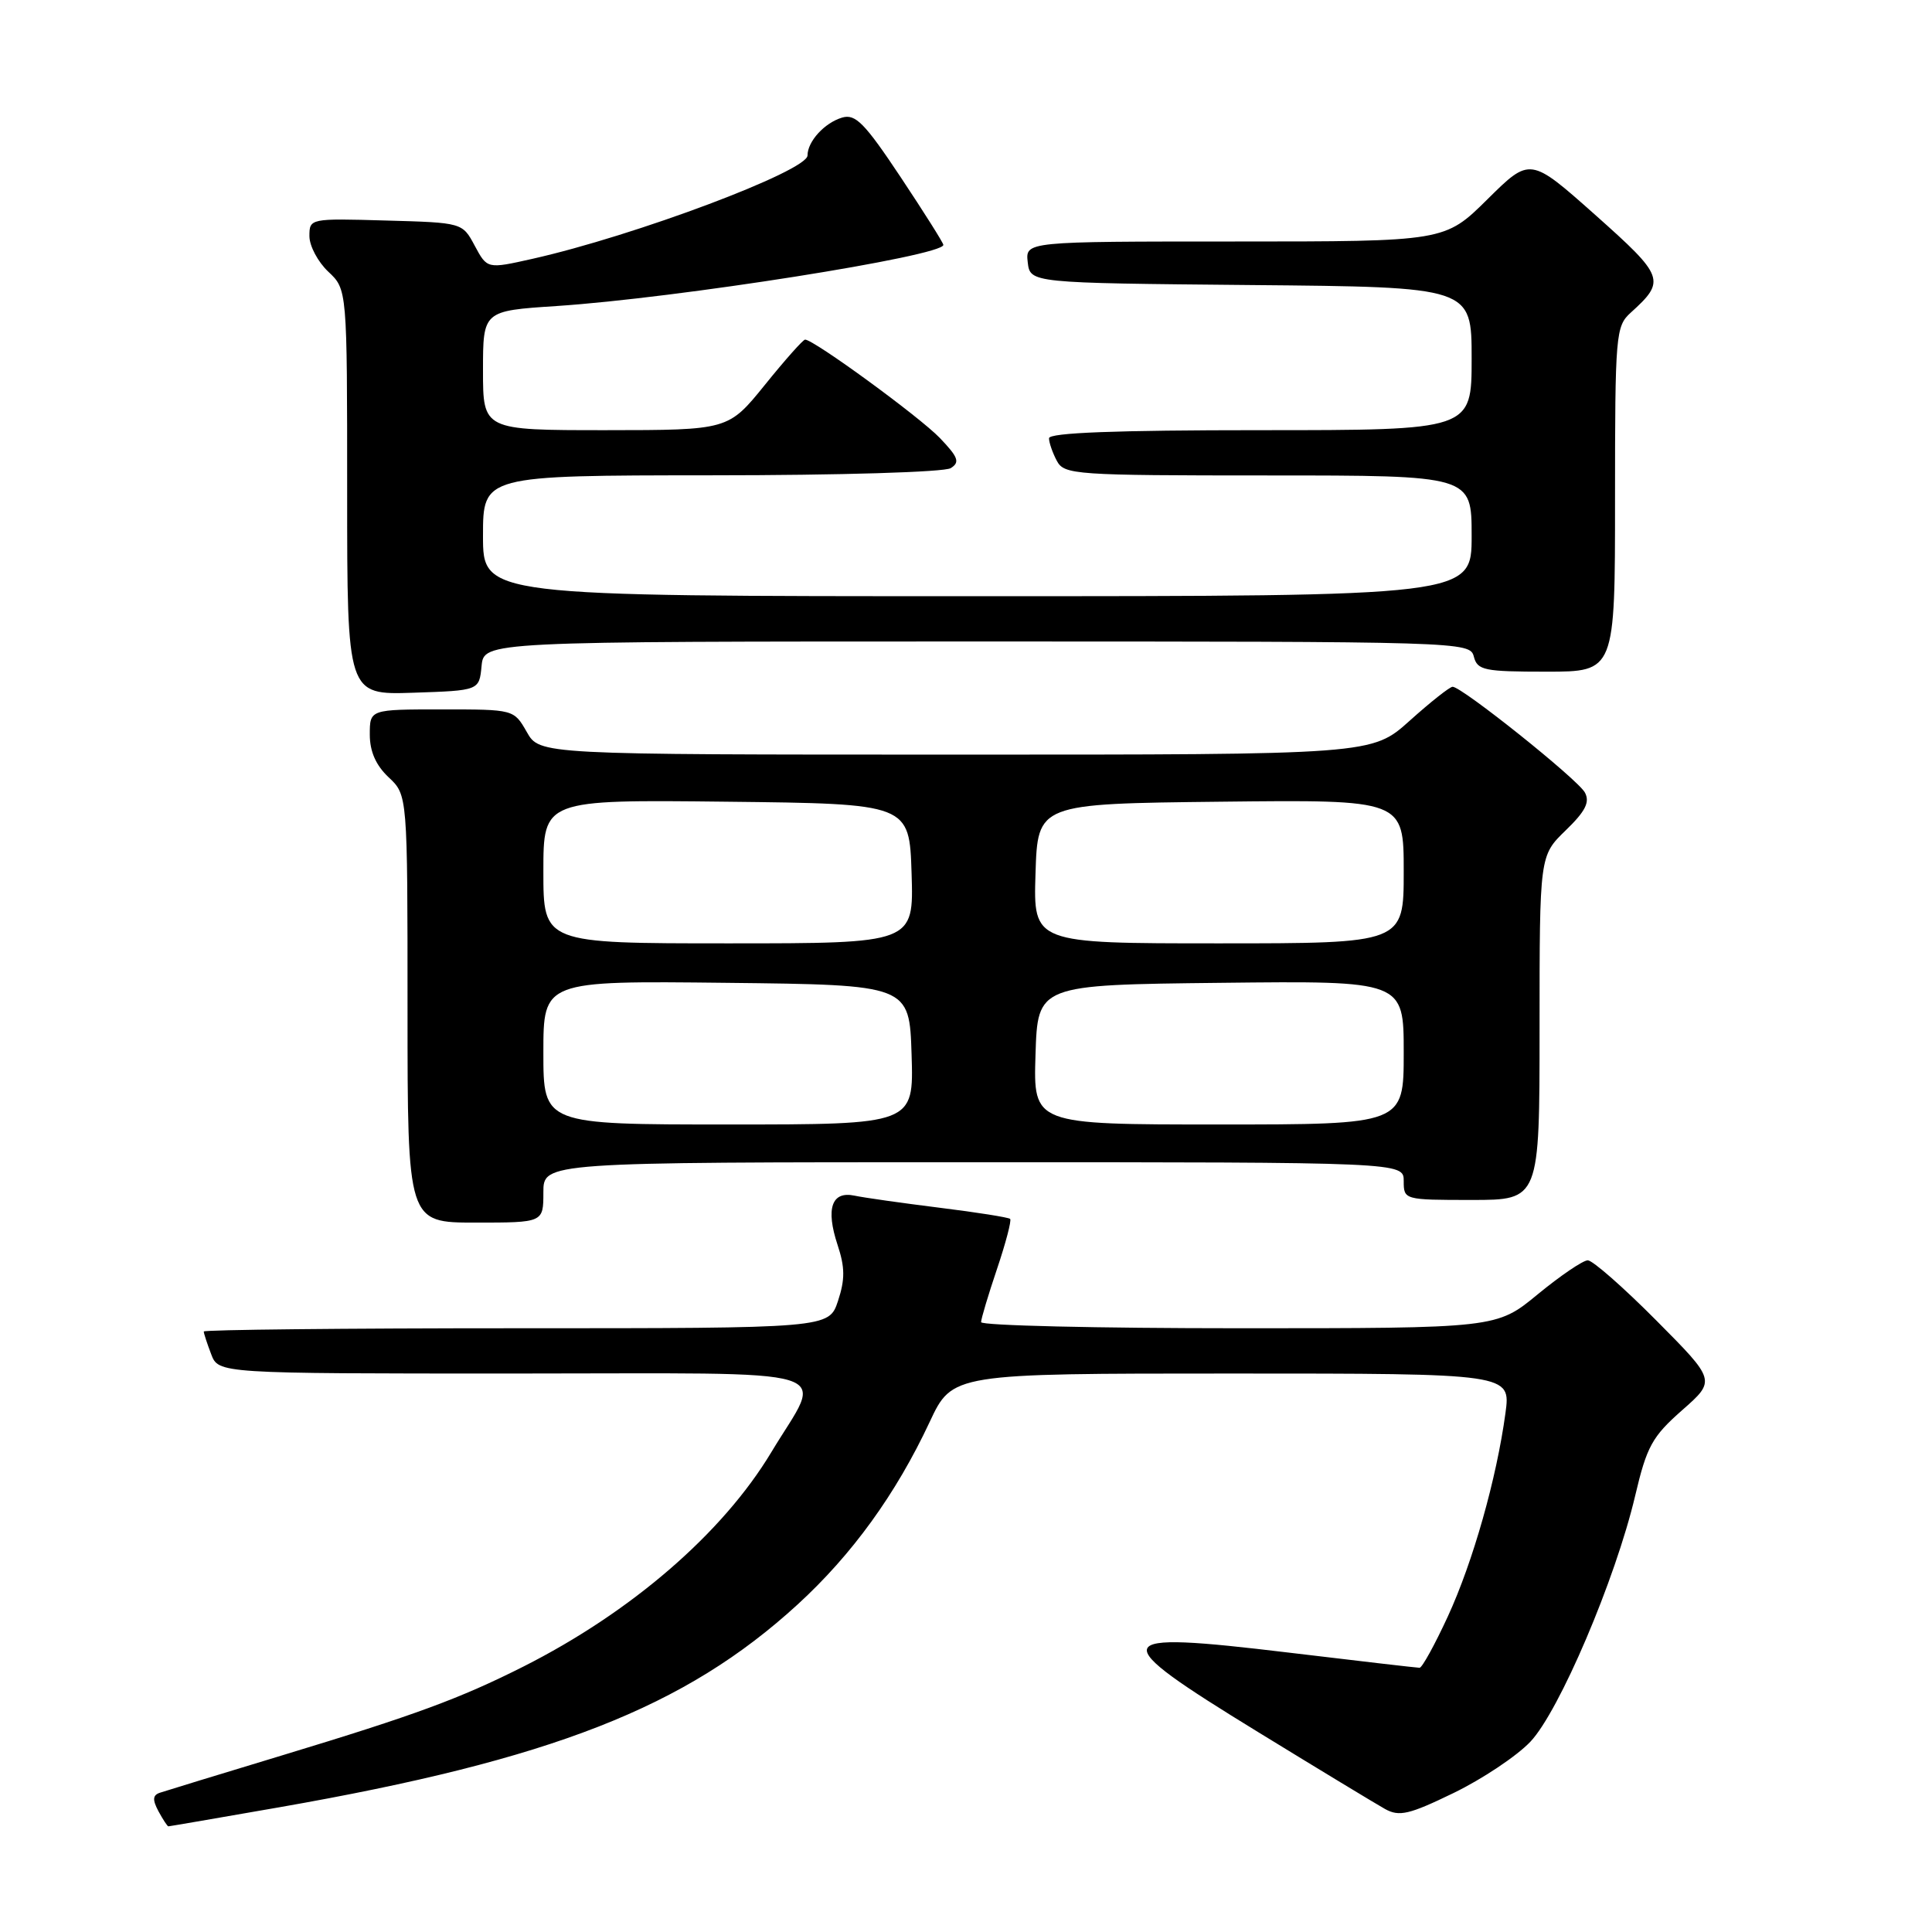 <?xml version="1.0" encoding="UTF-8" standalone="no"?>
<!DOCTYPE svg PUBLIC "-//W3C//DTD SVG 1.1//EN" "http://www.w3.org/Graphics/SVG/1.1/DTD/svg11.dtd" >
<svg xmlns="http://www.w3.org/2000/svg" xmlns:xlink="http://www.w3.org/1999/xlink" version="1.1" viewBox="0 0 256 256">
 <g >
 <path fill="currentColor"
d=" M 37.03 239.47 C 73.14 233.15 90.78 226.25 105.68 212.61 C 112.91 205.99 118.72 197.96 123.18 188.43 C 126.19 182.00 126.19 182.00 163.19 182.00 C 200.19 182.00 200.19 182.00 199.48 187.25 C 198.30 195.93 195.18 206.95 191.85 214.18 C 190.12 217.93 188.43 221.00 188.10 220.99 C 187.77 220.99 179.94 220.08 170.69 218.97 C 146.61 216.08 146.27 216.98 166.69 229.50 C 174.76 234.45 182.34 239.04 183.54 239.71 C 185.41 240.74 186.72 240.44 192.61 237.58 C 196.40 235.74 200.98 232.69 202.78 230.79 C 206.60 226.77 214.06 209.27 216.67 198.19 C 218.21 191.64 218.92 190.36 222.89 186.86 C 227.37 182.92 227.37 182.92 219.46 174.96 C 215.11 170.58 211.03 167.00 210.39 167.00 C 209.75 167.00 206.77 169.03 203.76 171.50 C 198.30 176.00 198.30 176.00 164.15 176.00 C 145.37 176.00 130.00 175.64 130.00 175.19 C 130.00 174.75 130.95 171.58 132.11 168.14 C 133.27 164.70 134.05 161.72 133.85 161.51 C 133.64 161.31 129.43 160.64 124.49 160.03 C 119.54 159.41 114.48 158.70 113.23 158.43 C 110.20 157.79 109.39 160.13 110.98 164.95 C 111.97 167.93 111.98 169.53 111.04 172.38 C 109.84 176.00 109.84 176.00 68.42 176.00 C 45.64 176.00 27.00 176.20 27.00 176.43 C 27.00 176.67 27.44 178.02 27.98 179.43 C 28.95 182.00 28.95 182.00 68.04 182.00 C 112.80 182.00 109.14 180.88 102.20 192.43 C 95.76 203.15 83.64 213.62 69.33 220.84 C 60.93 225.07 55.05 227.24 37.50 232.56 C 29.25 235.06 21.92 237.30 21.21 237.54 C 20.23 237.86 20.18 238.46 20.99 239.99 C 21.59 241.09 22.18 242.00 22.31 242.00 C 22.44 242.00 29.06 240.86 37.03 239.47 Z  M 72.00 158.00 C 72.00 154.00 72.00 154.00 129.00 154.00 C 186.00 154.00 186.00 154.00 186.00 156.50 C 186.00 158.98 186.07 159.00 195.00 159.00 C 204.00 159.00 204.00 159.00 204.00 136.20 C 204.00 113.39 204.00 113.39 207.45 110.04 C 210.08 107.50 210.69 106.29 210.01 105.02 C 209.09 103.29 193.71 91.00 192.48 91.00 C 192.10 91.00 189.54 93.03 186.79 95.50 C 181.78 100.00 181.78 100.00 126.64 99.99 C 71.50 99.99 71.50 99.99 69.80 96.99 C 68.09 94.00 68.09 94.00 58.55 94.00 C 49.00 94.00 49.00 94.00 49.00 97.33 C 49.00 99.58 49.81 101.41 51.50 103.00 C 54.00 105.35 54.00 105.35 54.00 133.67 C 54.00 162.00 54.00 162.00 63.00 162.00 C 72.00 162.00 72.00 162.00 72.00 158.00 Z  M 63.81 88.25 C 64.13 85.00 64.13 85.00 129.45 85.00 C 193.93 85.00 194.77 85.03 195.29 87.00 C 195.76 88.82 196.65 89.00 204.91 89.00 C 214.00 89.00 214.00 89.00 214.00 66.15 C 214.00 44.24 214.09 43.23 216.09 41.42 C 220.76 37.19 220.56 36.65 211.37 28.47 C 202.75 20.81 202.75 20.81 197.10 26.40 C 191.44 32.00 191.44 32.00 163.65 32.00 C 135.87 32.00 135.87 32.00 136.18 34.75 C 136.50 37.50 136.50 37.50 165.75 37.77 C 195.00 38.03 195.00 38.03 195.00 47.52 C 195.00 57.00 195.00 57.00 167.00 57.00 C 147.85 57.00 139.00 57.34 139.00 58.07 C 139.00 58.65 139.47 60.00 140.04 61.07 C 141.02 62.90 142.40 63.00 168.04 63.00 C 195.00 63.00 195.00 63.00 195.00 71.00 C 195.00 79.00 195.00 79.00 129.50 79.00 C 64.00 79.00 64.00 79.00 64.00 71.00 C 64.00 63.00 64.00 63.00 94.25 62.98 C 111.32 62.98 125.15 62.56 125.98 62.03 C 127.22 61.25 126.98 60.59 124.53 58.03 C 121.85 55.24 107.83 45.00 106.68 45.00 C 106.41 45.00 104.01 47.70 101.35 51.00 C 96.50 56.99 96.50 56.99 80.25 57.00 C 64.00 57.00 64.00 57.00 64.00 49.09 C 64.00 41.19 64.00 41.19 73.75 40.55 C 89.70 39.50 125.00 33.92 125.00 32.45 C 125.00 32.19 122.45 28.15 119.34 23.47 C 114.57 16.30 113.35 15.06 111.59 15.58 C 109.26 16.27 107.00 18.74 107.00 20.60 C 107.00 22.65 84.12 31.25 70.53 34.30 C 64.56 35.64 64.56 35.64 62.91 32.57 C 61.27 29.50 61.27 29.50 51.13 29.22 C 41.07 28.93 41.00 28.95 41.00 31.29 C 41.00 32.59 42.13 34.71 43.50 36.00 C 46.00 38.35 46.00 38.35 46.00 65.21 C 46.00 92.08 46.00 92.08 54.75 91.79 C 63.50 91.50 63.50 91.50 63.81 88.25 Z  M 72.00 139.48 C 72.00 129.96 72.00 129.96 96.25 130.23 C 120.50 130.50 120.50 130.50 120.79 139.75 C 121.08 149.00 121.08 149.00 96.54 149.00 C 72.00 149.00 72.00 149.00 72.00 139.48 Z  M 137.21 139.75 C 137.50 130.50 137.50 130.50 161.75 130.23 C 186.00 129.96 186.00 129.96 186.00 139.48 C 186.00 149.00 186.00 149.00 161.46 149.00 C 136.92 149.00 136.92 149.00 137.21 139.75 Z  M 72.00 115.48 C 72.00 105.96 72.00 105.96 96.25 106.23 C 120.50 106.50 120.50 106.50 120.79 115.75 C 121.08 125.00 121.08 125.00 96.54 125.00 C 72.00 125.00 72.00 125.00 72.00 115.48 Z  M 137.21 115.75 C 137.50 106.50 137.50 106.50 161.75 106.23 C 186.00 105.96 186.00 105.96 186.00 115.48 C 186.00 125.00 186.00 125.00 161.46 125.00 C 136.92 125.00 136.92 125.00 137.21 115.75 Z "/>
</g>
</svg>